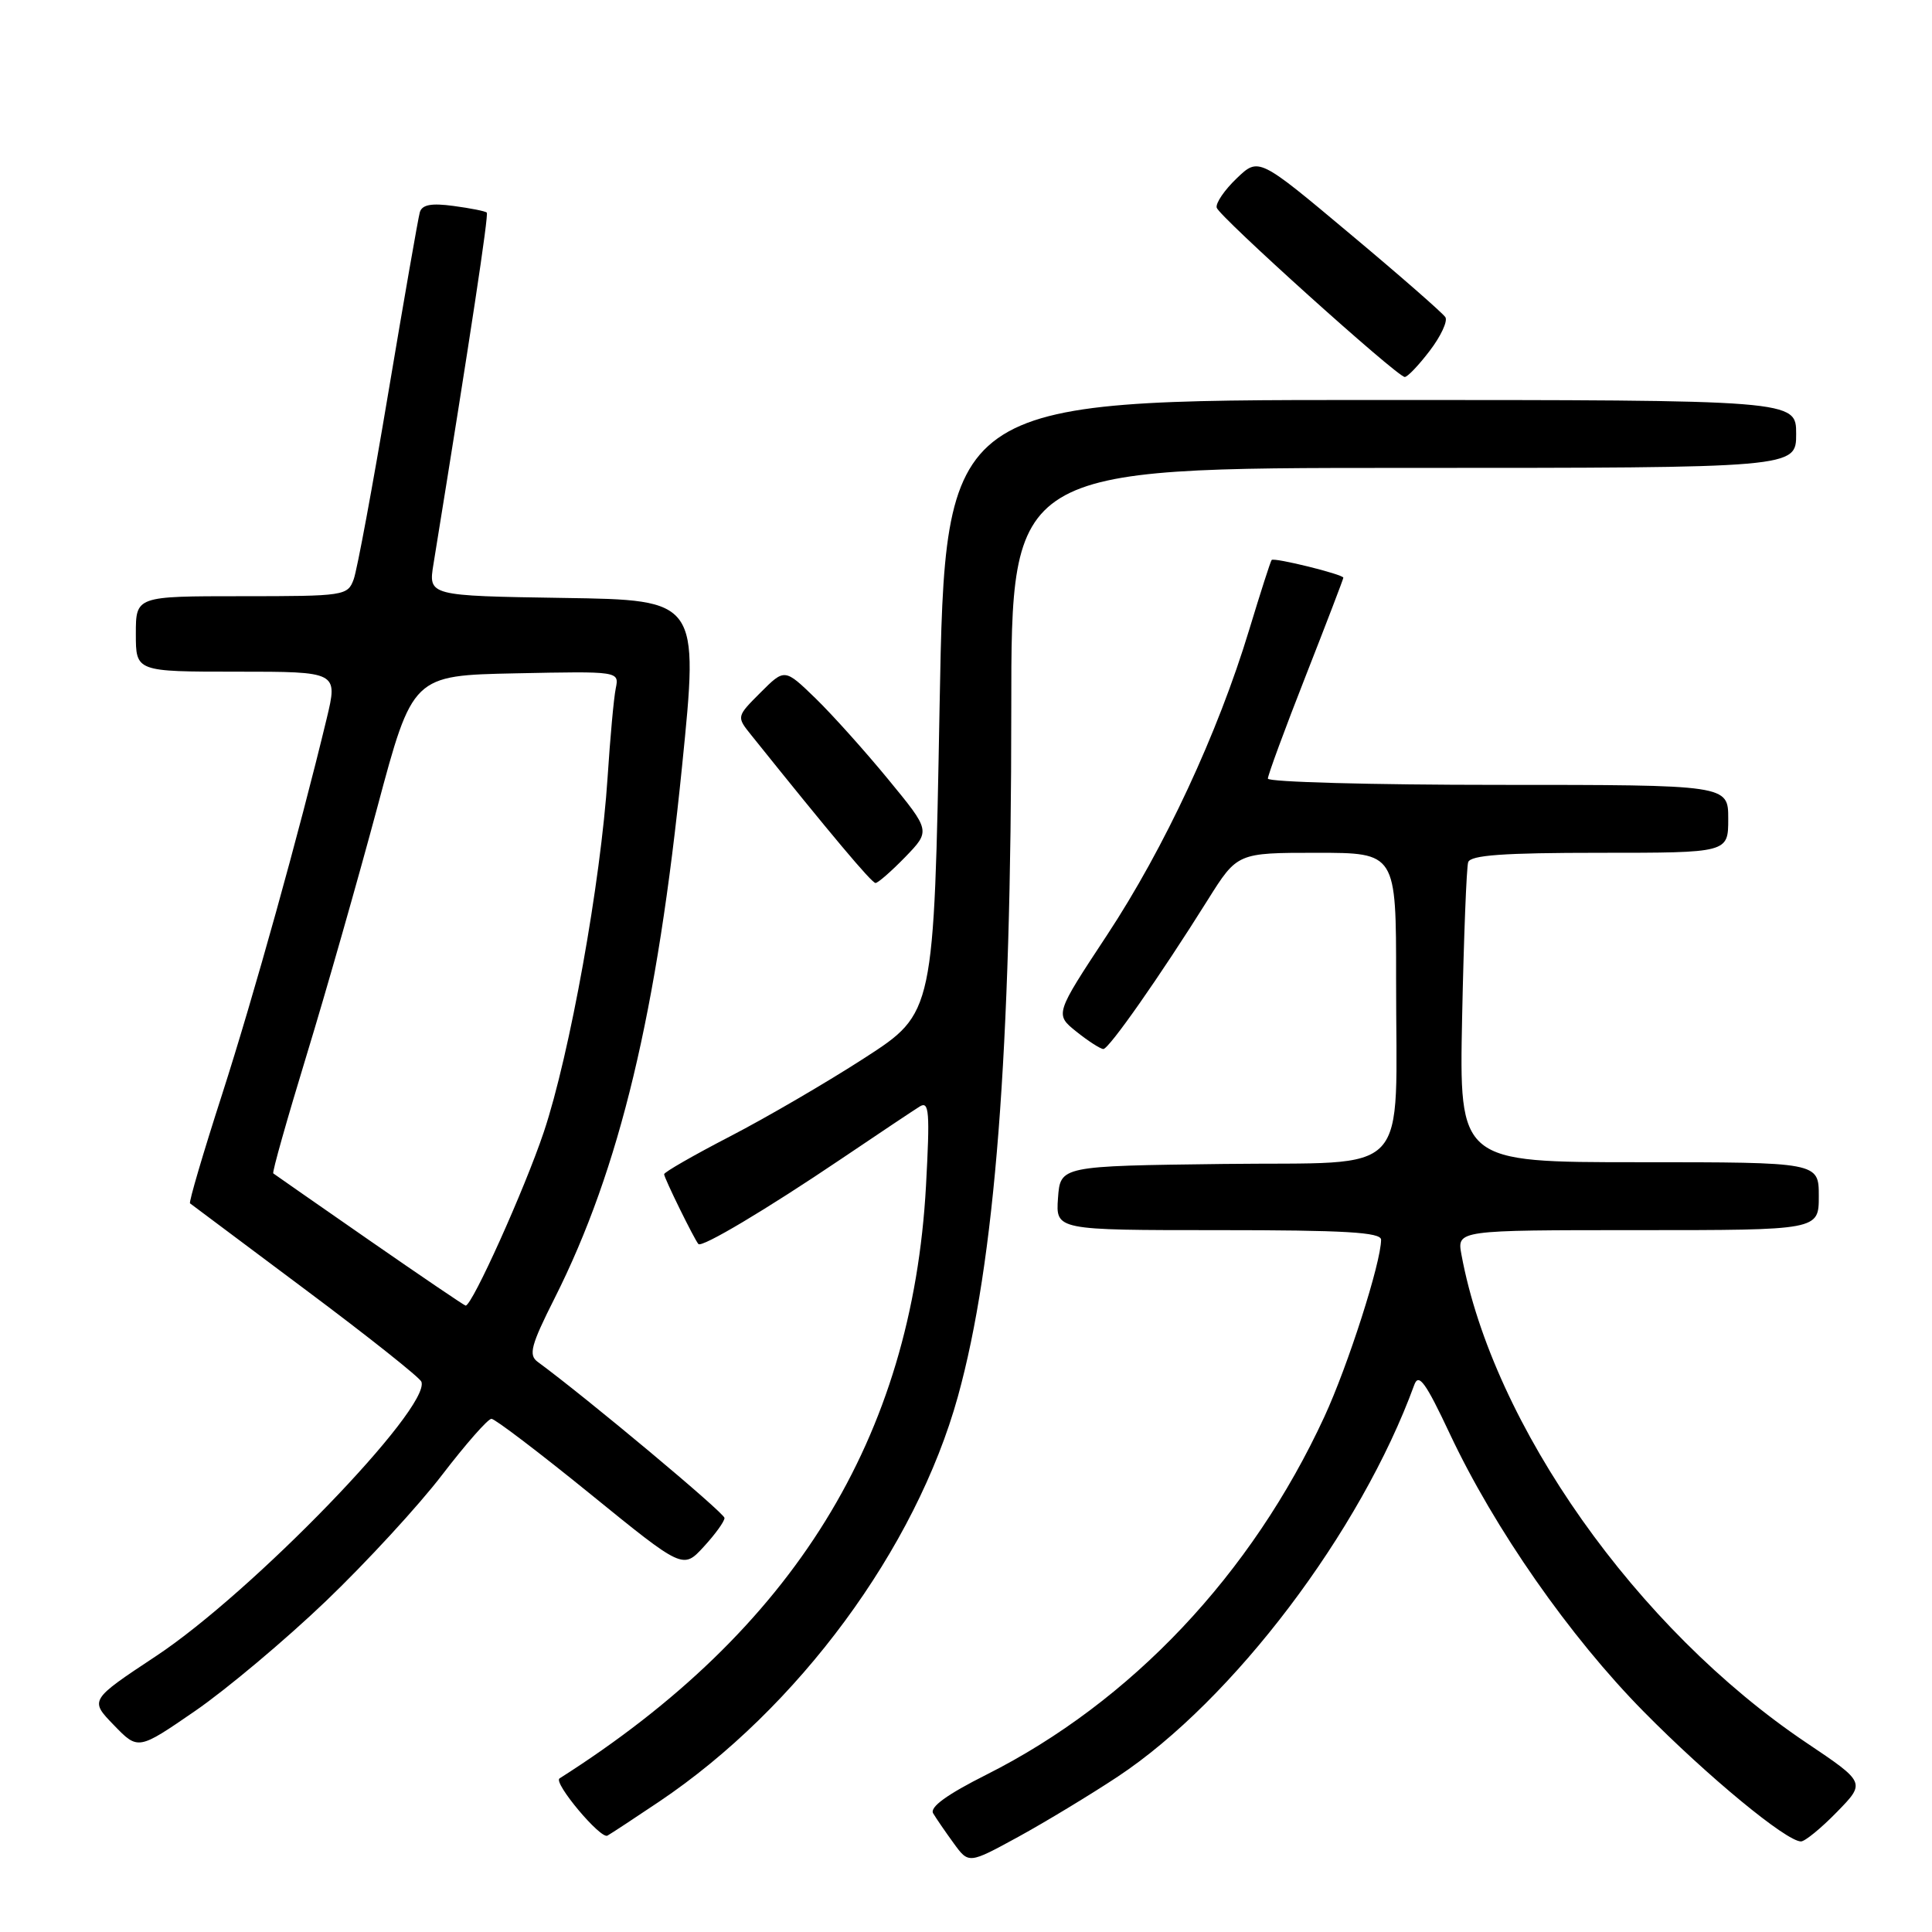 <?xml version="1.0" encoding="UTF-8" standalone="no"?>
<!DOCTYPE svg PUBLIC "-//W3C//DTD SVG 1.1//EN" "http://www.w3.org/Graphics/SVG/1.1/DTD/svg11.dtd" >
<svg xmlns="http://www.w3.org/2000/svg" xmlns:xlink="http://www.w3.org/1999/xlink" version="1.1" viewBox="0 0 256 256">
 <g >
 <path fill="currentColor"
d=" M 148.10 235.42 C 163.39 225.29 180.32 202.92 187.40 183.50 C 187.98 181.90 188.90 183.16 192.10 189.97 C 198.02 202.57 208.00 216.87 217.80 226.80 C 226.26 235.38 236.70 244.00 238.64 244.00 C 239.16 244.00 241.31 242.25 243.40 240.10 C 247.21 236.20 247.21 236.20 239.35 230.92 C 216.88 215.82 197.83 188.87 193.65 166.25 C 193.05 163.00 193.05 163.00 217.03 163.00 C 241.00 163.00 241.00 163.00 241.00 158.50 C 241.00 154.00 241.00 154.00 217.18 154.00 C 193.35 154.00 193.35 154.00 193.74 134.75 C 193.96 124.16 194.32 114.94 194.54 114.25 C 194.84 113.31 199.22 113.00 211.97 113.00 C 229.00 113.00 229.00 113.00 229.00 108.50 C 229.00 104.00 229.00 104.00 198.50 104.00 C 181.72 104.00 168.00 103.62 168.00 103.17 C 168.00 102.71 170.25 96.60 173.00 89.60 C 175.75 82.59 178.00 76.72 178.00 76.55 C 178.00 76.11 168.81 73.84 168.50 74.20 C 168.35 74.37 167.02 78.52 165.53 83.43 C 161.37 97.18 154.30 112.35 146.69 123.90 C 139.77 134.40 139.77 134.40 142.63 136.70 C 144.21 137.96 145.81 138.99 146.20 139.00 C 146.94 139.00 153.65 129.43 160.03 119.25 C 163.95 113.00 163.95 113.00 174.47 113.00 C 185.00 113.00 185.00 113.00 184.99 129.75 C 184.97 156.54 187.42 153.92 162.12 154.23 C 140.50 154.50 140.50 154.50 140.19 158.75 C 139.89 163.00 139.89 163.00 161.44 163.00 C 178.20 163.00 183.00 163.28 183.00 164.27 C 183.00 167.28 178.62 180.95 175.48 187.74 C 165.84 208.61 149.89 225.50 130.71 235.15 C 125.46 237.79 123.16 239.46 123.65 240.28 C 124.05 240.95 125.27 242.73 126.37 244.24 C 128.36 246.98 128.36 246.98 134.93 243.39 C 138.54 241.41 144.47 237.82 148.10 235.42 Z  M 87.32 238.74 C 105.75 226.36 121.35 205.19 126.93 185.03 C 131.85 167.24 134.00 139.51 134.00 93.92 C 134.00 62.00 134.00 62.00 186.00 62.00 C 238.00 62.00 238.00 62.00 238.00 57.50 C 238.00 53.00 238.00 53.00 181.62 53.00 C 125.25 53.00 125.25 53.00 124.50 93.61 C 123.76 134.23 123.76 134.23 114.63 140.14 C 109.61 143.39 101.56 148.08 96.75 150.57 C 91.94 153.06 88.00 155.32 88.00 155.59 C 88.00 156.09 91.99 164.21 92.54 164.84 C 93.00 165.35 101.50 160.29 111.47 153.56 C 116.40 150.23 121.09 147.10 121.88 146.61 C 123.12 145.85 123.23 147.34 122.70 157.11 C 120.87 190.54 105.16 215.95 74.14 235.65 C 73.27 236.21 79.60 243.75 80.49 243.23 C 81.05 242.91 84.12 240.89 87.32 238.74 Z  M 43.17 212.17 C 48.53 207.04 55.47 199.50 58.59 195.42 C 61.72 191.34 64.65 188.00 65.12 188.00 C 65.58 188.00 71.48 192.49 78.23 197.97 C 90.50 207.94 90.50 207.94 93.25 204.95 C 94.76 203.31 96.00 201.60 96.00 201.14 C 96.00 200.48 77.83 185.29 71.23 180.44 C 70.01 179.54 70.36 178.23 73.49 172.02 C 82.12 154.88 87.09 134.15 90.38 101.50 C 92.60 79.50 92.60 79.50 74.68 79.23 C 56.75 78.95 56.75 78.95 57.44 74.73 C 62.38 44.25 64.77 28.44 64.50 28.17 C 64.32 27.98 62.34 27.59 60.10 27.29 C 57.15 26.89 55.93 27.12 55.63 28.12 C 55.41 28.88 53.54 39.62 51.46 52.00 C 49.39 64.38 47.32 75.51 46.87 76.75 C 46.07 78.94 45.66 79.00 32.02 79.00 C 18.00 79.00 18.00 79.00 18.00 84.00 C 18.00 89.00 18.00 89.00 31.39 89.00 C 44.78 89.00 44.78 89.00 43.28 95.25 C 39.66 110.28 33.63 131.95 29.42 145.04 C 26.91 152.82 25.00 159.31 25.18 159.45 C 25.36 159.58 32.25 164.74 40.50 170.91 C 48.75 177.07 55.66 182.56 55.84 183.09 C 57.07 186.56 33.42 211.00 20.69 219.43 C 11.87 225.27 11.87 225.27 15.09 228.59 C 18.30 231.91 18.30 231.91 25.87 226.70 C 30.02 223.84 37.81 217.30 43.17 212.17 Z  M 119.96 113.55 C 123.30 110.09 123.30 110.09 117.72 103.30 C 114.65 99.56 110.30 94.71 108.06 92.53 C 103.97 88.57 103.97 88.57 100.78 91.76 C 97.58 94.96 97.58 94.96 99.54 97.40 C 110.10 110.57 115.50 117.00 116.01 117.00 C 116.34 117.00 118.11 115.45 119.96 113.55 Z  M 189.44 46.49 C 190.91 44.57 191.85 42.56 191.52 42.03 C 191.20 41.51 185.50 36.52 178.85 30.96 C 166.78 20.84 166.78 20.84 163.86 23.64 C 162.25 25.18 161.06 26.92 161.22 27.52 C 161.52 28.67 185.06 49.87 186.13 49.95 C 186.48 49.98 187.97 48.42 189.44 46.49 Z  M 48.96 164.36 C 42.11 159.60 36.37 155.61 36.21 155.48 C 36.04 155.35 38.03 148.33 40.61 139.87 C 43.19 131.42 47.41 116.62 49.99 107.00 C 54.67 89.50 54.67 89.50 68.36 89.22 C 82.05 88.94 82.05 88.94 81.59 91.22 C 81.33 92.47 80.85 97.77 80.51 102.99 C 79.61 116.85 75.50 139.72 72.06 149.99 C 69.51 157.59 62.57 173.00 61.70 173.00 C 61.54 173.00 55.81 169.11 48.96 164.36 Z "/>
</g>
</svg>